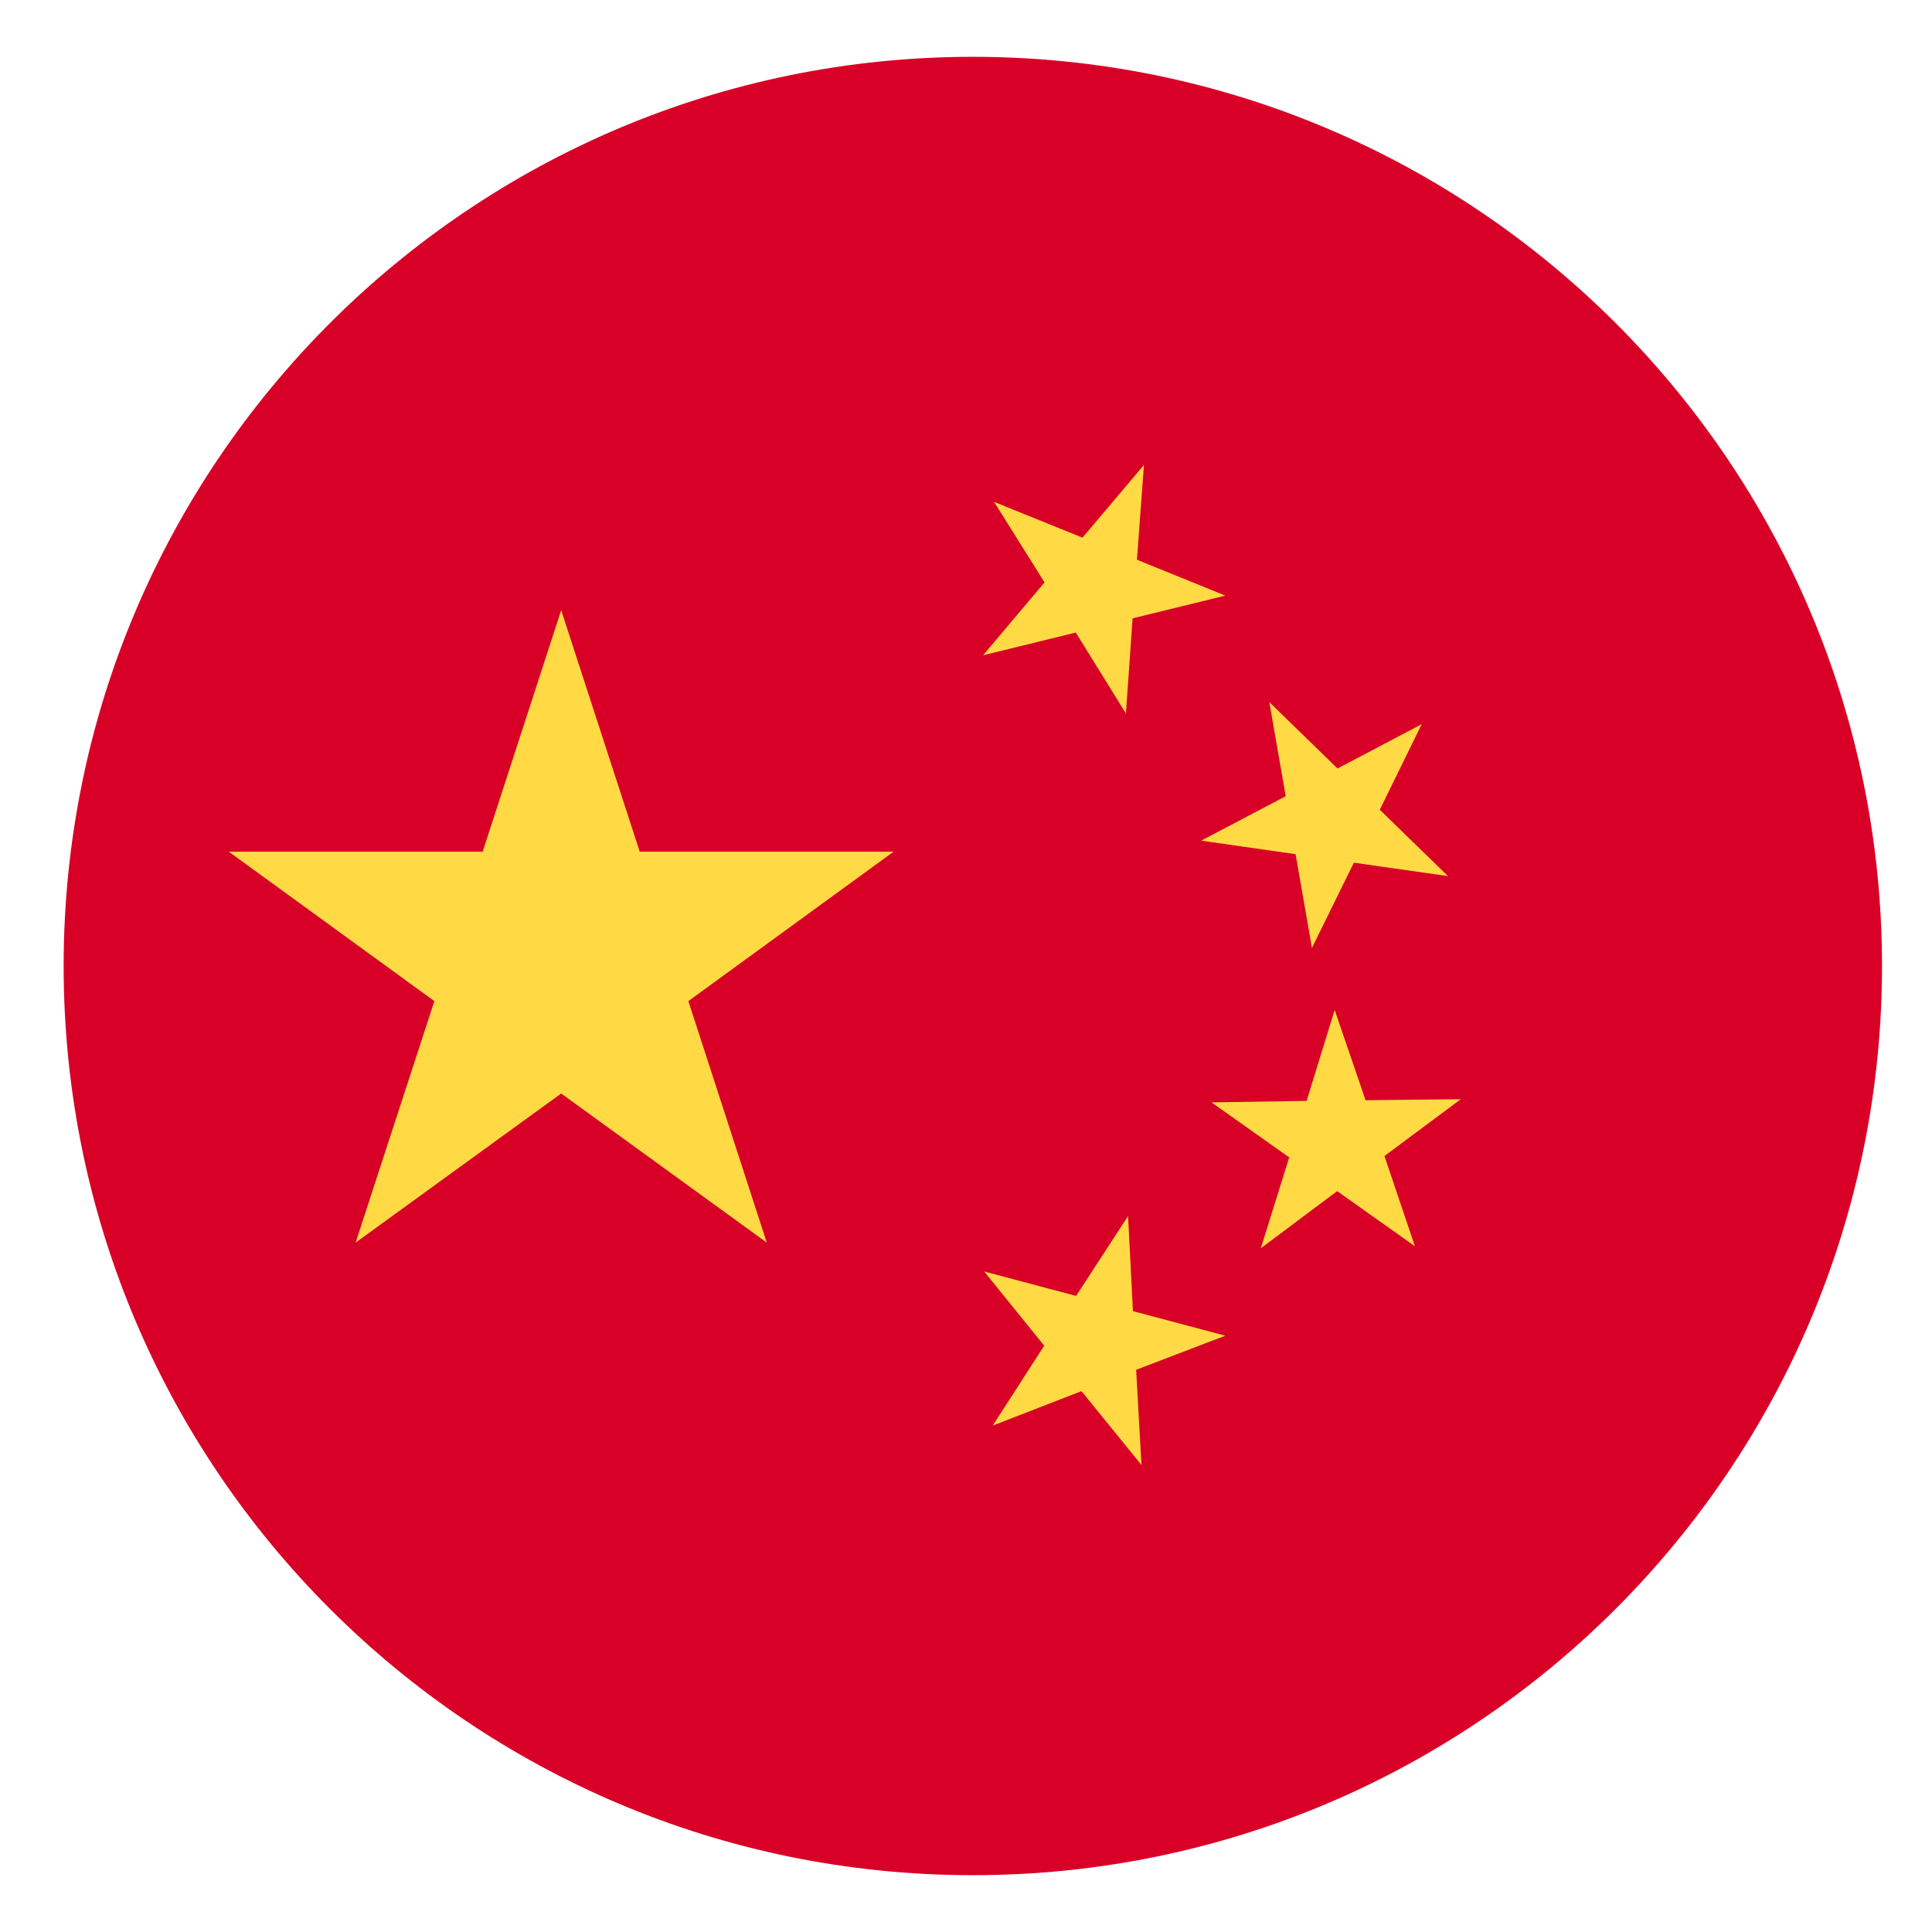 <svg width="17" height="17" viewBox="0 0 17 17" fill="none" xmlns="http://www.w3.org/2000/svg">
<g clip-path="url(#clip0)">
<path d="M8.56 16.5C12.978 16.5 16.56 12.918 16.56 8.5C16.56 4.082 12.978 0.5 8.56 0.5C4.142 0.5 0.56 4.082 0.56 8.5C0.56 12.918 4.142 16.5 8.56 16.5Z" fill="#D80027"/>
<path d="M4.938 5.369L5.629 7.494H7.863L6.057 8.809L6.747 10.934L4.938 9.622L3.129 10.934L3.822 8.809L2.013 7.494H4.247L4.938 5.369Z" fill="#FFDA44"/>
<path d="M10.044 12.891L9.516 12.241L8.735 12.544L9.188 11.841L8.66 11.188L9.469 11.403L9.926 10.7L9.969 11.537L10.782 11.753L9.997 12.053L10.044 12.891Z" fill="#FFDA44"/>
<path d="M11.094 10.984L11.344 10.184L10.66 9.7L11.497 9.687L11.744 8.887L12.016 9.681L12.854 9.672L12.182 10.172L12.45 10.966L11.766 10.481L11.094 10.984Z" fill="#FFDA44"/>
<path d="M12.51 6.372L12.141 7.125L12.741 7.709L11.913 7.591L11.544 8.341L11.4 7.516L10.569 7.397L11.313 7.006L11.169 6.178L11.769 6.762L12.51 6.372Z" fill="#FFDA44"/>
<path d="M10.066 4.091L10.004 4.925L10.782 5.241L9.966 5.441L9.907 6.278L9.466 5.566L8.65 5.766L9.191 5.125L8.747 4.416L9.525 4.731L10.066 4.091Z" fill="#FFDA44"/>
</g>
<defs>
<clipPath id="clip0">
<rect width="16" height="16" fill="white" transform="translate(0.56 0.5)"/>
</clipPath>
</defs>
</svg>
